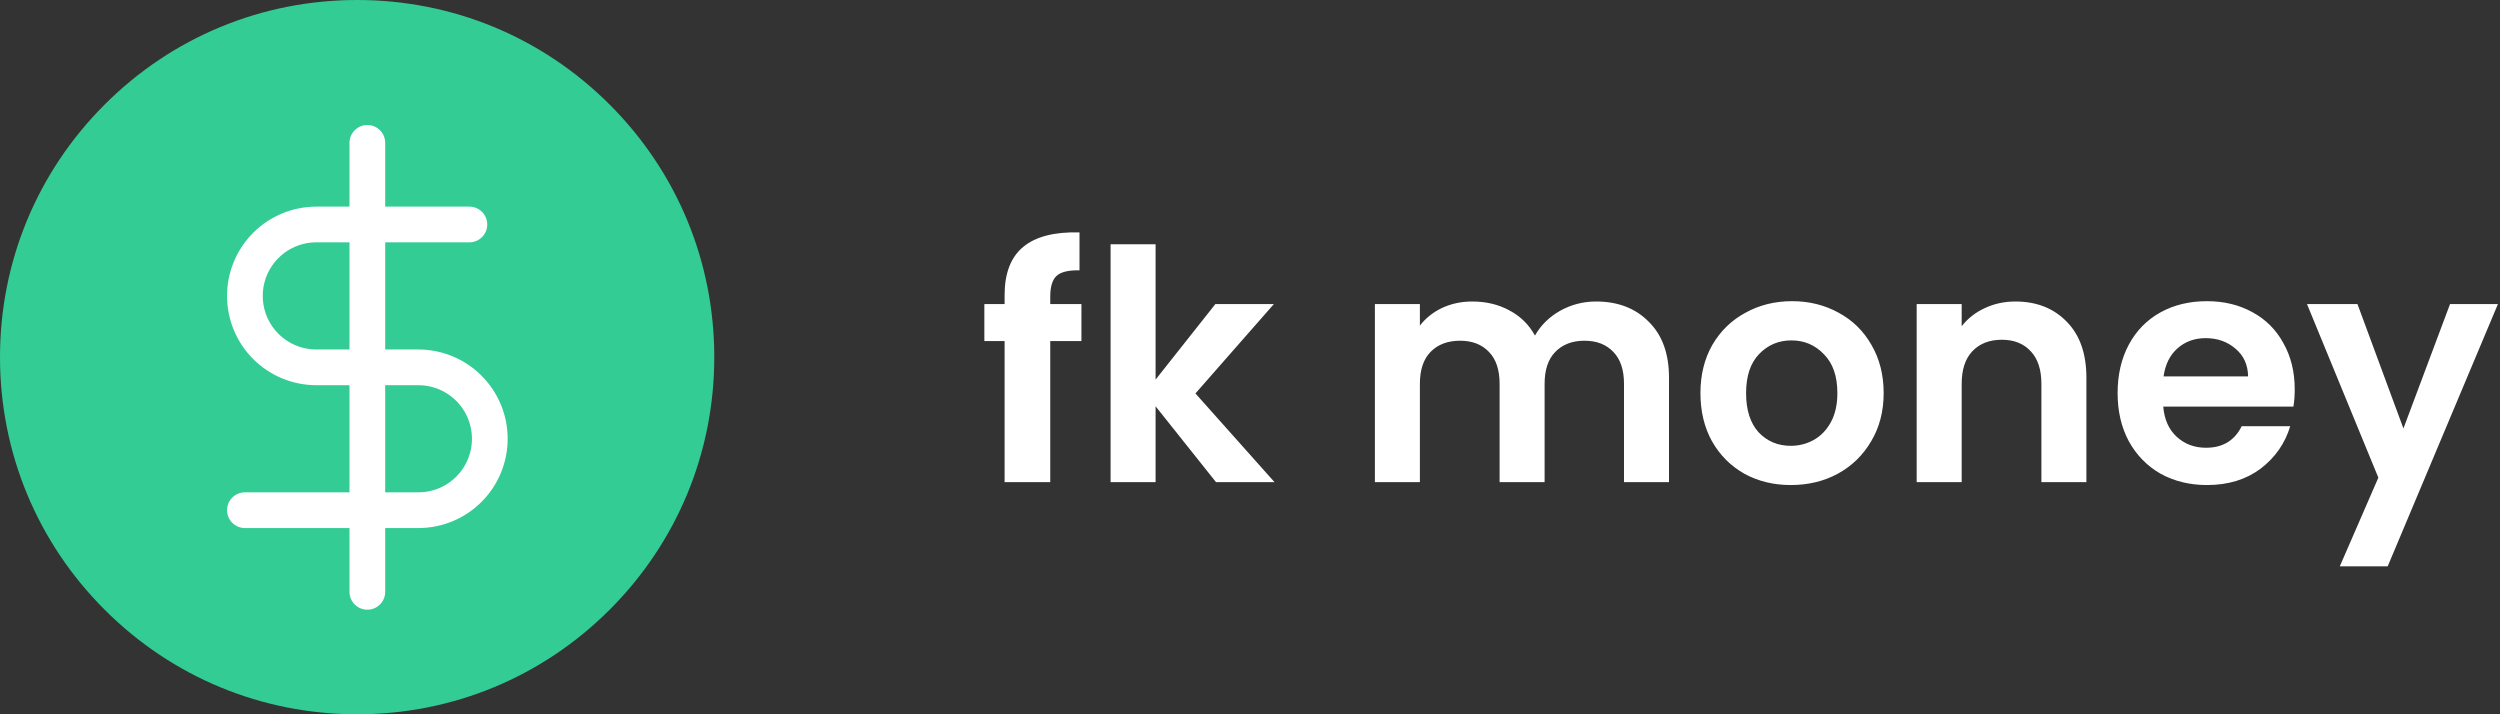 <svg width="140" height="40" viewBox="0 0 140 40" fill="none" xmlns="http://www.w3.org/2000/svg">
<rect x="0" y="0" width="140" height="40" fill="#333333" stroke="none"/>
<path d="M34.142 5.858C30.365 2.08 25.342 0 20 0C14.658 0 9.635 2.08 5.858 5.858C2.08 9.635 0 14.658 0 20C0 25.342 2.08 30.365 5.858 34.142C9.635 37.92 14.658 40 20 40C25.342 40 30.365 37.92 34.142 34.142C37.92 30.365 40 25.342 40 20C40 14.658 37.92 9.635 34.142 5.858Z" fill="#33CC95"/>
<g clip-path="url(#clip0)">
<path d="M20.571 8V33.143" stroke="white" stroke-width="2" stroke-linecap="round" stroke-linejoin="round"/>
<path d="M26.286 12.571H17.714C16.653 12.571 15.636 12.993 14.886 13.743C14.136 14.493 13.714 15.511 13.714 16.571C13.714 17.632 14.136 18.65 14.886 19.4C15.636 20.15 16.653 20.571 17.714 20.571H23.429C24.489 20.571 25.507 20.993 26.257 21.743C27.007 22.493 27.429 23.511 27.429 24.571C27.429 25.632 27.007 26.65 26.257 27.4C25.507 28.15 24.489 28.571 23.429 28.571H13.714" stroke="white" stroke-width="2" stroke-linecap="round" stroke-linejoin="round"/>
</g>
<path d="M60.56 19.098H58.814V27H56.258V19.098H55.124V17.028H56.258V16.524C56.258 15.3 56.606 14.4 57.302 13.824C57.998 13.248 59.048 12.978 60.452 13.014V15.138C59.84 15.126 59.414 15.228 59.174 15.444C58.934 15.66 58.814 16.05 58.814 16.614V17.028H60.56V19.098ZM68.097 27L64.713 22.752V27H62.193V13.68H64.713V21.258L68.061 17.028H71.337L66.945 22.032L71.373 27H68.097ZM89.378 16.884C90.602 16.884 91.586 17.262 92.33 18.018C93.086 18.762 93.464 19.806 93.464 21.15V27H90.944V21.492C90.944 20.712 90.746 20.118 90.35 19.71C89.954 19.29 89.414 19.08 88.73 19.08C88.046 19.08 87.5 19.29 87.092 19.71C86.696 20.118 86.498 20.712 86.498 21.492V27H83.978V21.492C83.978 20.712 83.78 20.118 83.384 19.71C82.988 19.29 82.448 19.08 81.764 19.08C81.068 19.08 80.516 19.29 80.108 19.71C79.712 20.118 79.514 20.712 79.514 21.492V27H76.994V17.028H79.514V18.234C79.838 17.814 80.252 17.484 80.756 17.244C81.272 17.004 81.836 16.884 82.448 16.884C83.228 16.884 83.924 17.052 84.536 17.388C85.148 17.712 85.622 18.18 85.958 18.792C86.282 18.216 86.75 17.754 87.362 17.406C87.986 17.058 88.658 16.884 89.378 16.884ZM100.283 27.162C99.323 27.162 98.459 26.952 97.691 26.532C96.923 26.1 96.317 25.494 95.873 24.714C95.441 23.934 95.225 23.034 95.225 22.014C95.225 20.994 95.447 20.094 95.891 19.314C96.347 18.534 96.965 17.934 97.745 17.514C98.525 17.082 99.395 16.866 100.355 16.866C101.315 16.866 102.185 17.082 102.965 17.514C103.745 17.934 104.357 18.534 104.801 19.314C105.257 20.094 105.485 20.994 105.485 22.014C105.485 23.034 105.251 23.934 104.783 24.714C104.327 25.494 103.703 26.1 102.911 26.532C102.131 26.952 101.255 27.162 100.283 27.162ZM100.283 24.966C100.739 24.966 101.165 24.858 101.561 24.642C101.969 24.414 102.293 24.078 102.533 23.634C102.773 23.19 102.893 22.65 102.893 22.014C102.893 21.066 102.641 20.34 102.137 19.836C101.645 19.32 101.039 19.062 100.319 19.062C99.599 19.062 98.993 19.32 98.501 19.836C98.021 20.34 97.781 21.066 97.781 22.014C97.781 22.962 98.015 23.694 98.483 24.21C98.963 24.714 99.563 24.966 100.283 24.966ZM112.86 16.884C114.048 16.884 115.008 17.262 115.74 18.018C116.472 18.762 116.838 19.806 116.838 21.15V27H114.318V21.492C114.318 20.7 114.12 20.094 113.724 19.674C113.328 19.242 112.788 19.026 112.104 19.026C111.408 19.026 110.856 19.242 110.448 19.674C110.052 20.094 109.854 20.7 109.854 21.492V27H107.334V17.028H109.854V18.27C110.19 17.838 110.616 17.502 111.132 17.262C111.66 17.01 112.236 16.884 112.86 16.884ZM128.504 21.798C128.504 22.158 128.48 22.482 128.432 22.77H121.142C121.202 23.49 121.454 24.054 121.898 24.462C122.342 24.87 122.888 25.074 123.536 25.074C124.472 25.074 125.138 24.672 125.534 23.868H128.252C127.964 24.828 127.412 25.62 126.596 26.244C125.78 26.856 124.778 27.162 123.59 27.162C122.63 27.162 121.766 26.952 120.998 26.532C120.242 26.1 119.648 25.494 119.216 24.714C118.796 23.934 118.586 23.034 118.586 22.014C118.586 20.982 118.796 20.076 119.216 19.296C119.636 18.516 120.224 17.916 120.98 17.496C121.736 17.076 122.606 16.866 123.59 16.866C124.538 16.866 125.384 17.07 126.128 17.478C126.884 17.886 127.466 18.468 127.874 19.224C128.294 19.968 128.504 20.826 128.504 21.798ZM125.894 21.078C125.882 20.43 125.648 19.914 125.192 19.53C124.736 19.134 124.178 18.936 123.518 18.936C122.894 18.936 122.366 19.128 121.934 19.512C121.514 19.884 121.256 20.406 121.16 21.078H125.894ZM139.884 17.028L133.71 31.716H131.028L133.188 26.748L129.192 17.028H132.018L134.592 23.994L137.202 17.028H139.884Z" fill="white"/>
<defs>
<clipPath id="clip0">
<rect width="27.429" height="27.429" fill="white" transform="translate(6.857 6.857)"/>
</clipPath>
</defs>
</svg>
